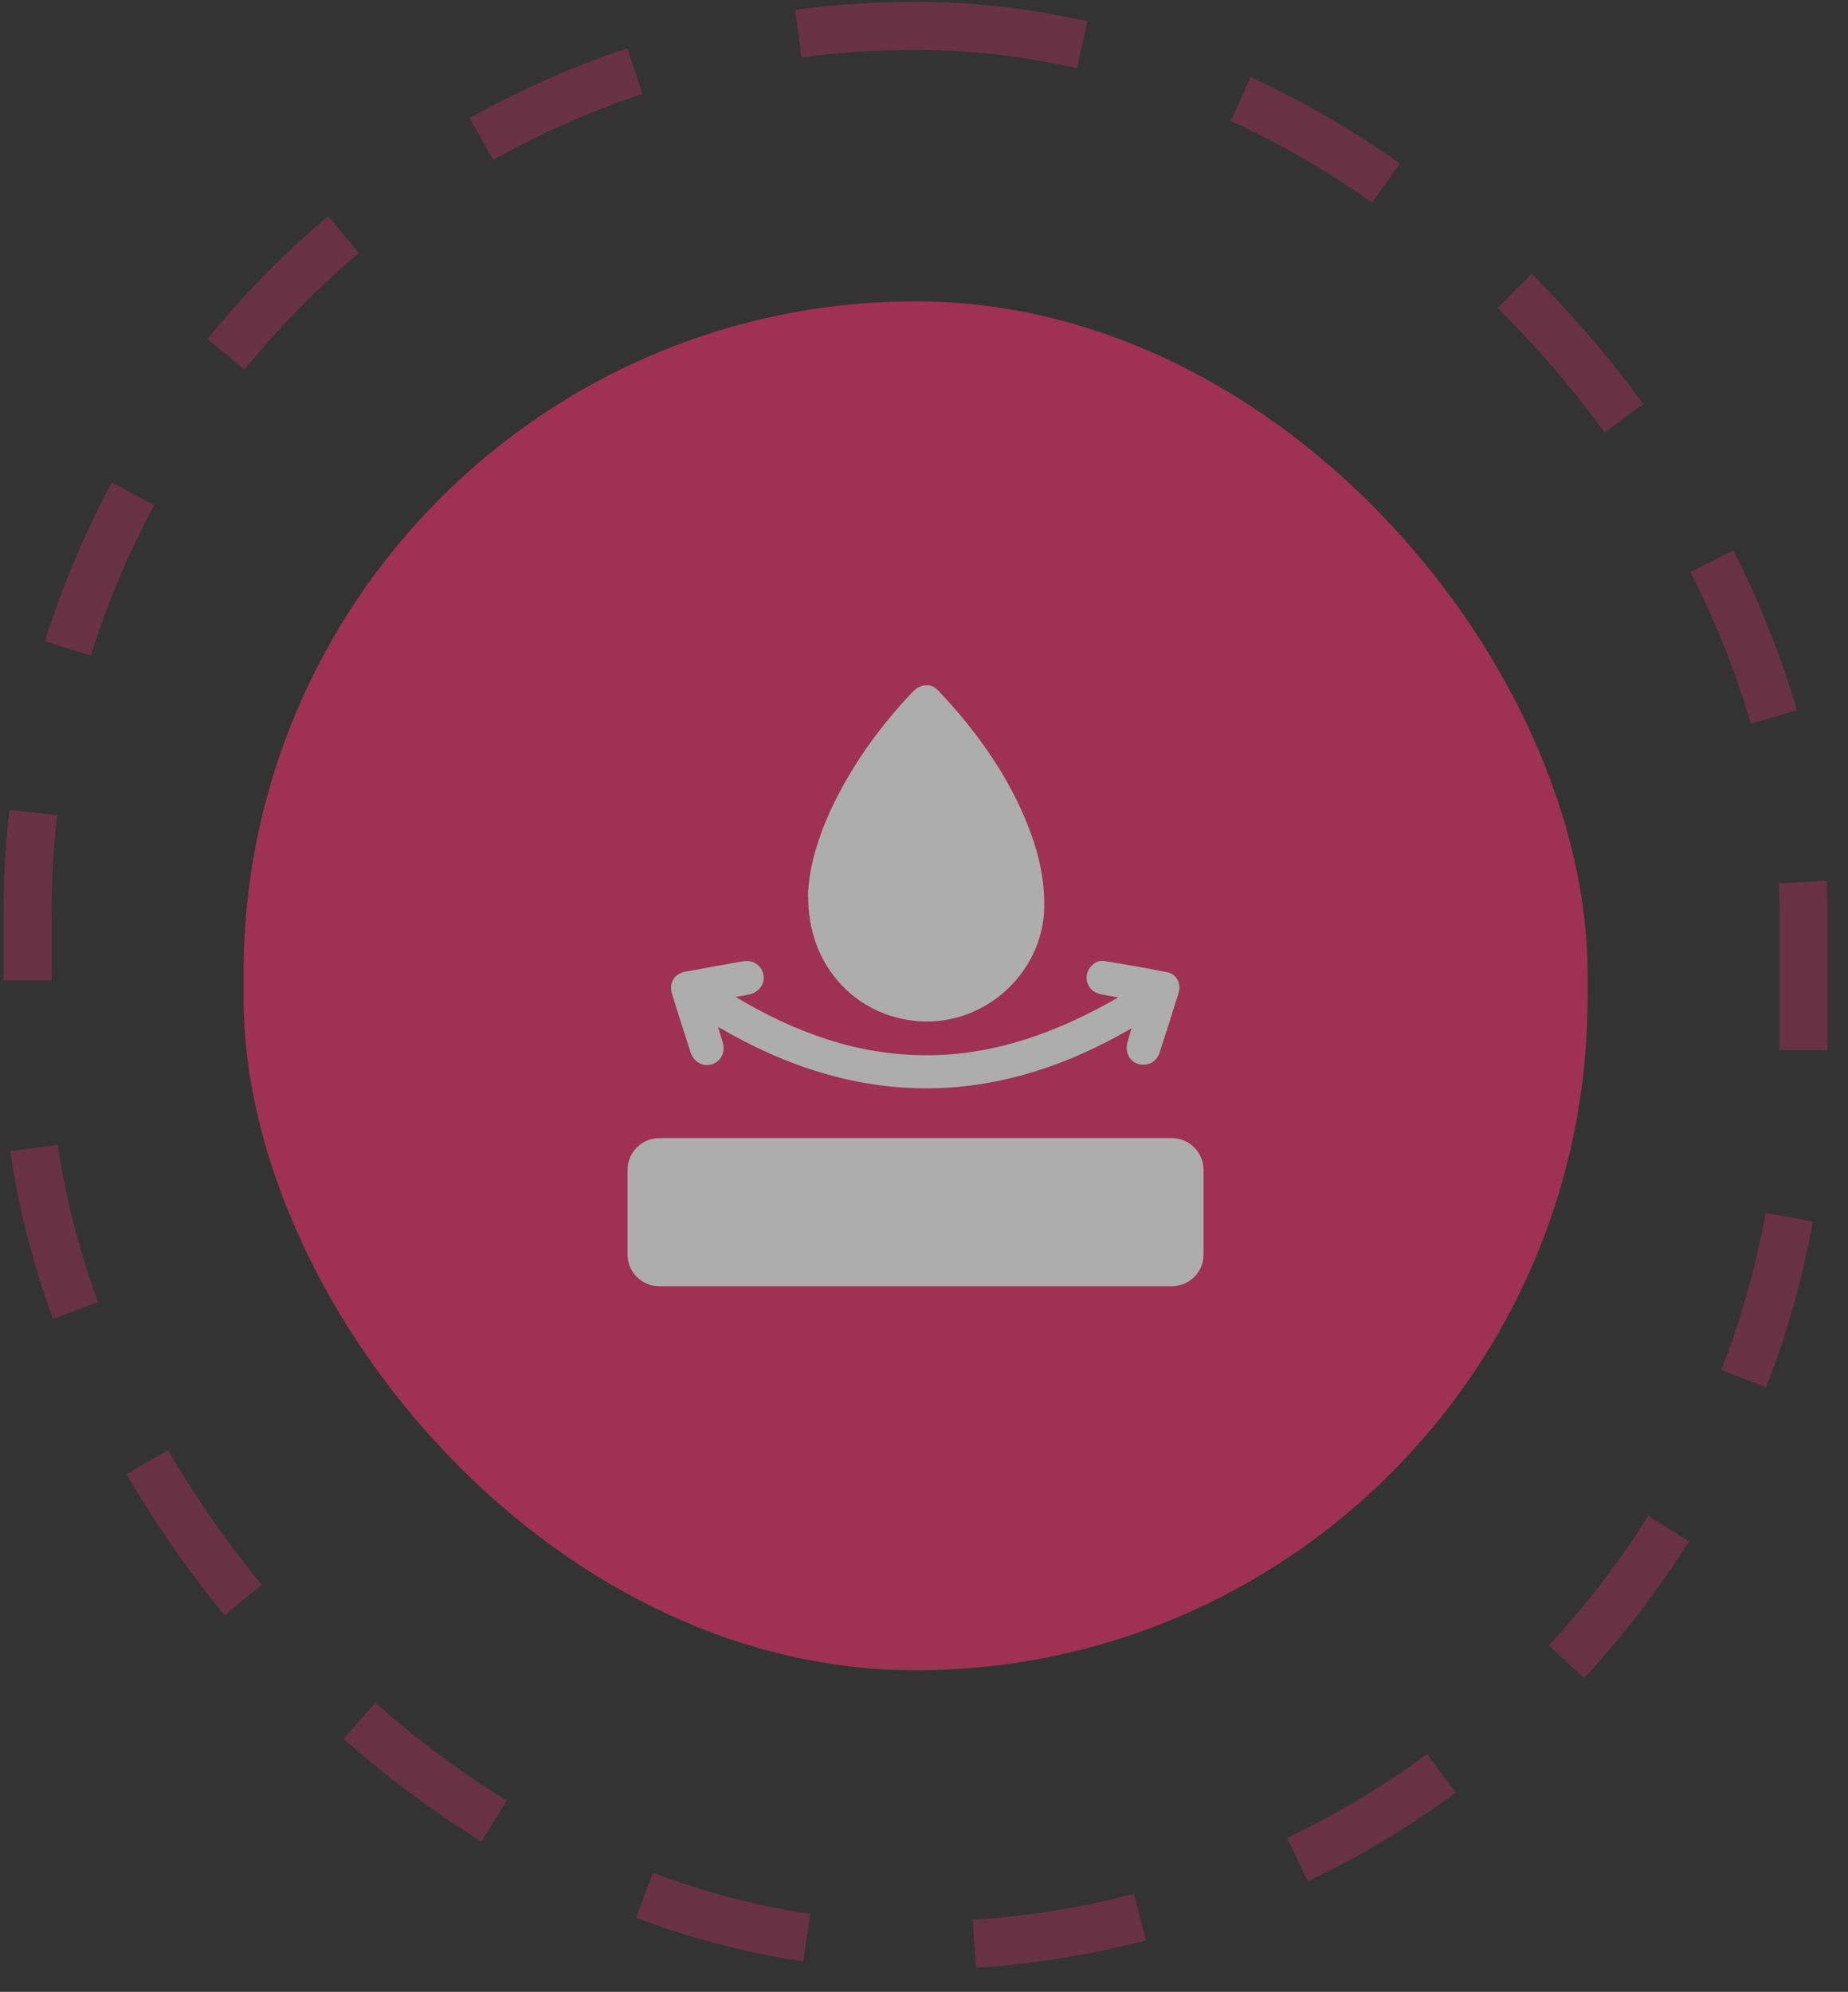 <svg xmlns="http://www.w3.org/2000/svg" width="77" height="83" viewBox="0 0 77 83" fill="none"><rect x="0" y="0" width="77" height="83" fill="#333333" stroke="none"/><g opacity="0.6"><rect x="1.148" y="1.079" width="74" height="80" rx="37" stroke="#E6316A" stroke-opacity="0.5" stroke-width="2" stroke-dasharray="7 7"></rect><rect x="10.148" y="12.557" width="56" height="57.044" rx="28" fill="#E6316A"></rect><g clip-path="url(#clip0_1_11)"><path d="M33.666 37.349C33.691 36.066 34.157 34.633 34.854 33.259C35.685 31.62 36.765 30.163 38.028 28.83C38.36 28.482 38.792 28.449 39.099 28.78C40.794 30.577 42.198 32.564 43.02 34.915C43.344 35.85 43.527 36.811 43.511 37.796C43.461 40.636 40.869 42.879 38.044 42.532C35.511 42.225 33.65 40.122 33.675 37.341L33.666 37.349Z" fill="white"></path><path d="M30.659 41.546C33.118 43.02 35.735 43.98 38.634 43.972C41.5 43.964 44.084 43.003 46.593 41.563C46.285 41.505 46.044 41.472 45.812 41.414C45.305 41.29 45.106 40.702 45.43 40.304C45.579 40.114 45.787 40.007 46.028 40.048C46.9 40.189 47.764 40.338 48.628 40.511C49.018 40.586 49.226 40.983 49.11 41.364C48.852 42.2 48.586 43.045 48.312 43.873C48.188 44.254 47.806 44.444 47.432 44.336C47.058 44.229 46.867 43.84 46.975 43.434C47.025 43.26 47.075 43.094 47.149 42.846C41.384 46.216 35.668 46.174 29.92 42.788C29.994 43.053 30.053 43.235 30.111 43.417C30.235 43.84 30.053 44.22 29.671 44.345C29.288 44.469 28.915 44.262 28.773 43.848C28.516 43.045 28.25 42.233 28.001 41.422C27.86 40.959 28.092 40.569 28.574 40.487C29.372 40.338 30.169 40.197 30.966 40.056C31.382 39.982 31.747 40.238 31.814 40.636C31.88 41 31.623 41.348 31.224 41.439C31.033 41.48 30.842 41.505 30.651 41.546H30.659Z" fill="white"></path><path d="M48.819 47.424H27.477C26.743 47.424 26.148 48.017 26.148 48.749V52.276C26.148 53.007 26.743 53.6 27.477 53.6H48.819C49.553 53.6 50.148 53.007 50.148 52.276V48.749C50.148 48.017 49.553 47.424 48.819 47.424Z" fill="white"></path></g></g><defs><clipPath id="clip0_1_11"><rect width="24" height="25.044" fill="white" transform="translate(26.148 28.557)"></rect></clipPath></defs></svg>